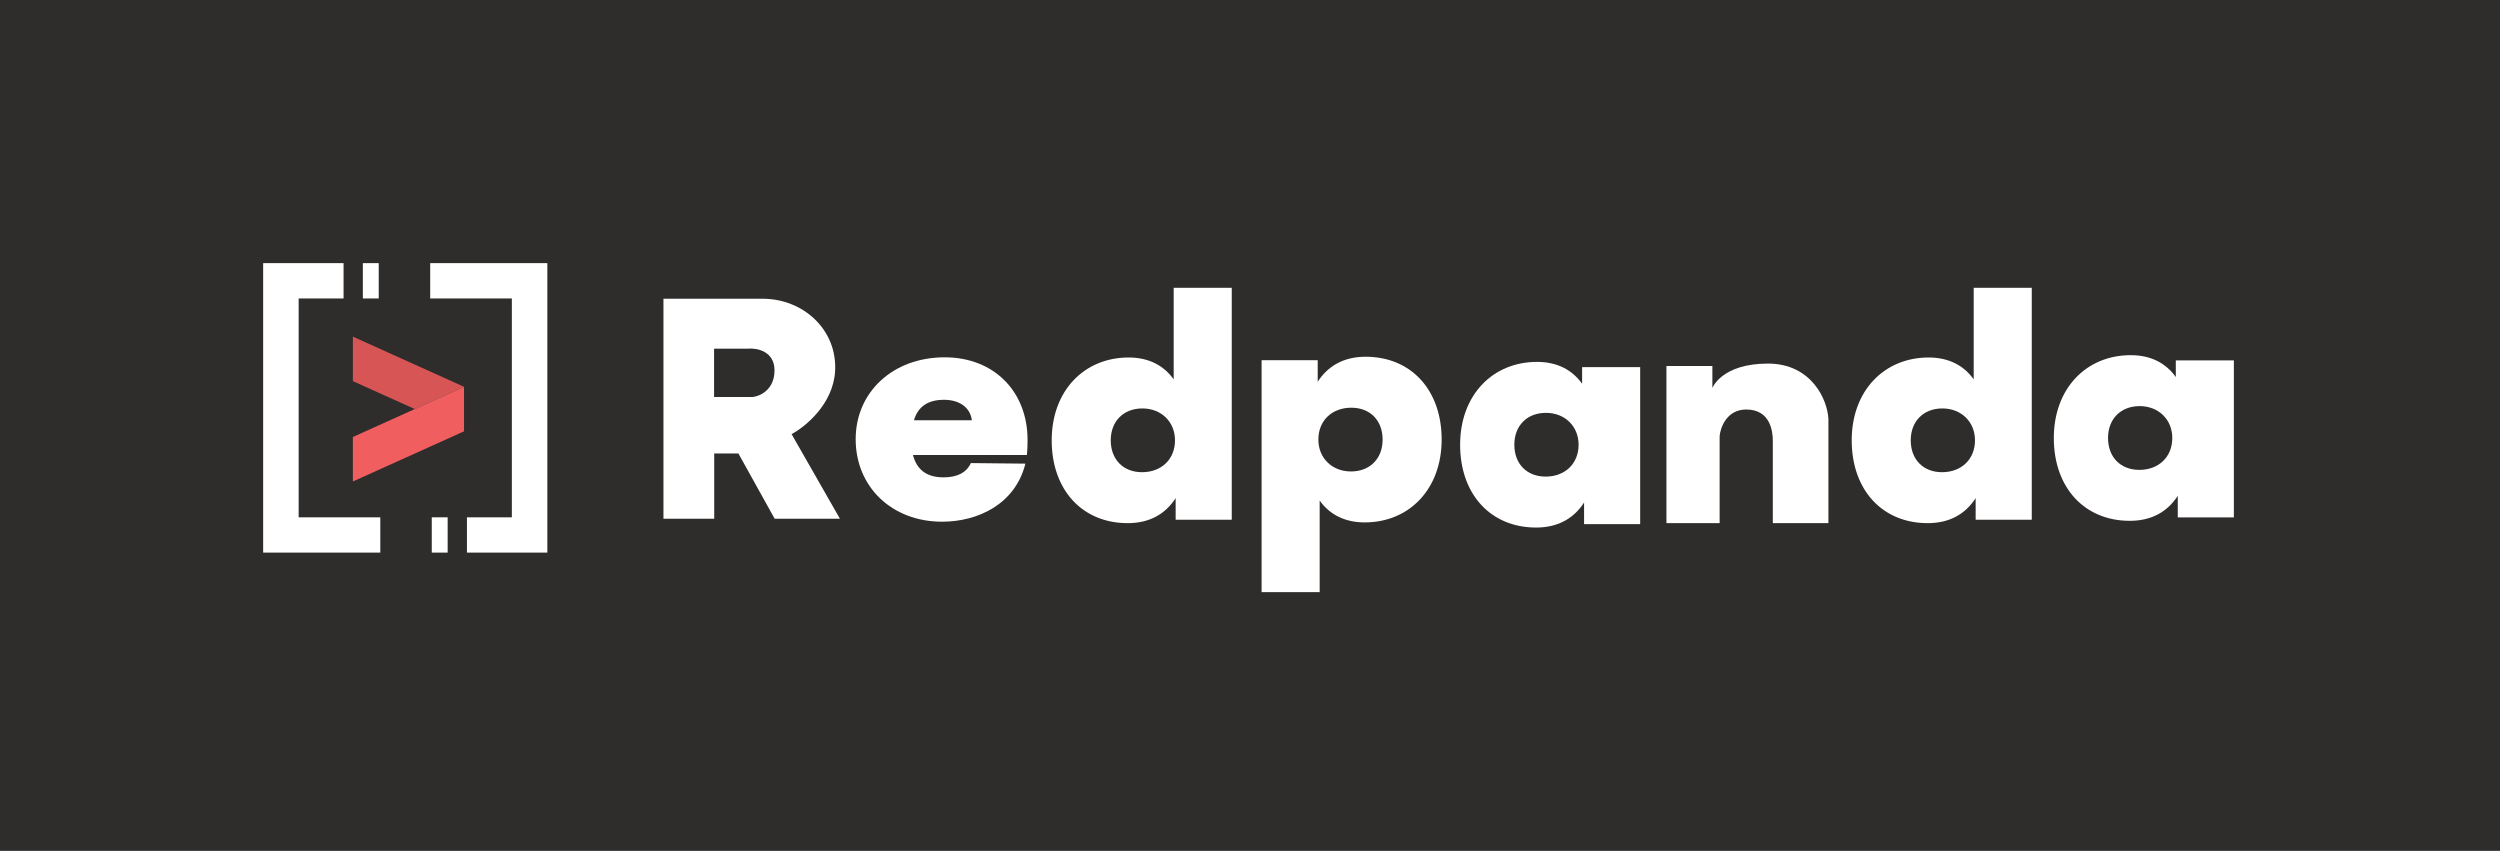 <svg width="570" height="194" viewBox="0 0 570 194" fill="none" xmlns="http://www.w3.org/2000/svg">
<rect width="570" height="194" fill="#2F2C2C"/>
<g clip-path="url(#clip0_74_246)">
<path fill-rule="evenodd" clip-rule="evenodd" d="M60 60V125.994H86.708V117.946H68.094V68.048H78.333V60H60Z" fill="white"/>
<path fill-rule="evenodd" clip-rule="evenodd" d="M82.731 68.048H86.35V60H82.731V68.048Z" fill="white"/>
<path fill-rule="evenodd" clip-rule="evenodd" d="M98.086 60V68.048H116.701V117.946H106.462V125.994H124.794V60H98.086Z" fill="white"/>
<path fill-rule="evenodd" clip-rule="evenodd" d="M98.443 125.994H102.063V117.946H98.443V125.994Z" fill="white"/>
<path fill-rule="evenodd" clip-rule="evenodd" d="M80.455 76.75V86.897L94.562 93.264H94.562L105.8 88.192L80.455 76.75Z" fill="#D85556"/>
<path fill-rule="evenodd" clip-rule="evenodd" d="M105.8 88.191V88.191L94.562 93.264L80.455 99.632V109.779L105.8 98.338V88.191Z" fill="#F05E60"/>
<path fill-rule="evenodd" clip-rule="evenodd" d="M151.268 68.111V118.268H162.842V103.386H168.354L176.622 118.268H191.504L180.48 98.977C183.603 97.323 189.96 92.142 190.401 84.646C190.953 75.276 183.236 68.111 173.866 68.111H151.268ZM162.809 79.492V90.516H171.628C173.282 90.332 176.589 88.862 176.589 84.453C176.589 80.044 172.547 79.309 170.526 79.492H162.809Z" fill="white"/>
<path fill-rule="evenodd" clip-rule="evenodd" d="M267.9 100.392C267.9 96.187 264.776 93.124 260.462 93.124C256.149 93.124 253.249 96.045 253.249 100.392C253.249 104.739 256.074 107.661 260.389 107.661C264.776 107.661 267.9 104.739 267.9 100.392V100.392ZM280.839 65.617V118.494H268.048V113.577C265.742 117.14 262.172 119.279 257.116 119.279C246.778 119.279 239.787 111.725 239.787 100.393C239.787 89.134 247.15 81.508 257.338 81.508C261.949 81.508 265.37 83.362 267.601 86.497V65.617H280.839Z" fill="white"/>
<path fill-rule="evenodd" clip-rule="evenodd" d="M450.298 100.392C450.298 96.187 447.175 93.124 442.861 93.124C438.548 93.124 435.648 96.045 435.648 100.392C435.648 104.739 438.473 107.661 442.787 107.661C447.175 107.661 450.298 104.739 450.298 100.392V100.392ZM463.242 65.617V118.494H450.45V113.577C448.144 117.14 444.575 119.279 439.518 119.279C429.18 119.279 422.189 111.725 422.189 100.393C422.189 89.134 429.552 81.508 439.741 81.508C444.352 81.508 447.773 83.362 450.004 86.497V65.617H463.242Z" fill="white"/>
<path fill-rule="evenodd" clip-rule="evenodd" d="M300.585 100.225C300.585 104.429 303.708 107.493 308.023 107.493C312.336 107.493 315.236 104.572 315.236 100.225C315.236 95.878 312.41 92.956 308.096 92.956C303.708 92.956 300.585 95.878 300.585 100.225V100.225ZM287.645 135L287.645 82.122L300.436 82.122L300.436 87.04C302.743 83.477 306.312 81.338 311.369 81.338C321.706 81.338 328.697 88.892 328.697 100.224C328.697 111.483 321.334 119.109 311.146 119.109C306.535 119.109 303.114 117.255 300.883 114.12L300.883 135L287.645 135Z" fill="white"/>
<path fill-rule="evenodd" clip-rule="evenodd" d="M373.96 83.705V119.496H361.169V114.579C358.863 118.142 355.293 120.281 350.237 120.281C339.899 120.281 332.908 112.727 332.908 101.395C332.908 90.136 340.271 82.51 350.459 82.51C355.071 82.51 358.491 84.364 360.722 87.499V83.705H373.96ZM359.919 101.396C359.919 97.192 356.795 94.128 352.481 94.128C348.168 94.128 345.268 97.049 345.268 101.396C345.268 105.743 348.093 108.665 352.408 108.665C356.795 108.665 359.919 105.743 359.919 101.396V101.396Z" fill="white"/>
<path fill-rule="evenodd" clip-rule="evenodd" d="M509.322 82.172V117.963H496.53V113.046C494.224 116.609 490.655 118.747 485.598 118.747C475.26 118.747 468.27 111.193 468.27 99.862C468.27 88.603 475.632 80.977 485.821 80.977C490.432 80.977 493.853 82.83 496.084 85.966V82.172H509.322ZM495.281 99.863C495.281 95.658 492.158 92.594 487.844 92.594C483.531 92.594 480.631 95.516 480.631 99.863C480.631 104.21 483.456 107.132 487.77 107.132C492.158 107.132 495.281 104.21 495.281 99.863V99.863Z" fill="white"/>
<path d="M379.949 119.275V83.448H390.422V88.461C390.422 88.461 392.507 82.897 403.099 82.897C413.02 82.897 416.695 91.164 416.878 95.574V119.275H404.201V100.534C404.201 98.33 403.65 93.369 398.138 93.369C393.729 93.369 392.259 97.411 392.075 99.432V119.275H379.949Z" fill="white"/>
<path fill-rule="evenodd" clip-rule="evenodd" d="M221.587 95.821C221.218 92.922 218.783 91.154 215.24 91.154C211.624 91.154 209.337 92.639 208.377 95.821H221.587ZM234.134 103.744H208.156C209.042 107.138 211.33 108.836 215.093 108.836C218.267 108.836 220.333 107.775 221.366 105.582L233.79 105.711C231.459 115.036 222.843 118.948 214.799 118.948C203.36 118.948 195.094 111.028 195.094 100.138C195.094 89.388 203.581 81.468 215.389 81.468C226.68 81.468 234.282 89.318 234.282 100.279C234.282 102.259 234.134 103.744 234.134 103.744Z" fill="white"/>
</g>
<defs>
<clipPath id="clip0_74_246">
<rect width="449.321" height="75" fill="white" transform="translate(60 60)"/>
</clipPath>
</defs>
</svg>
